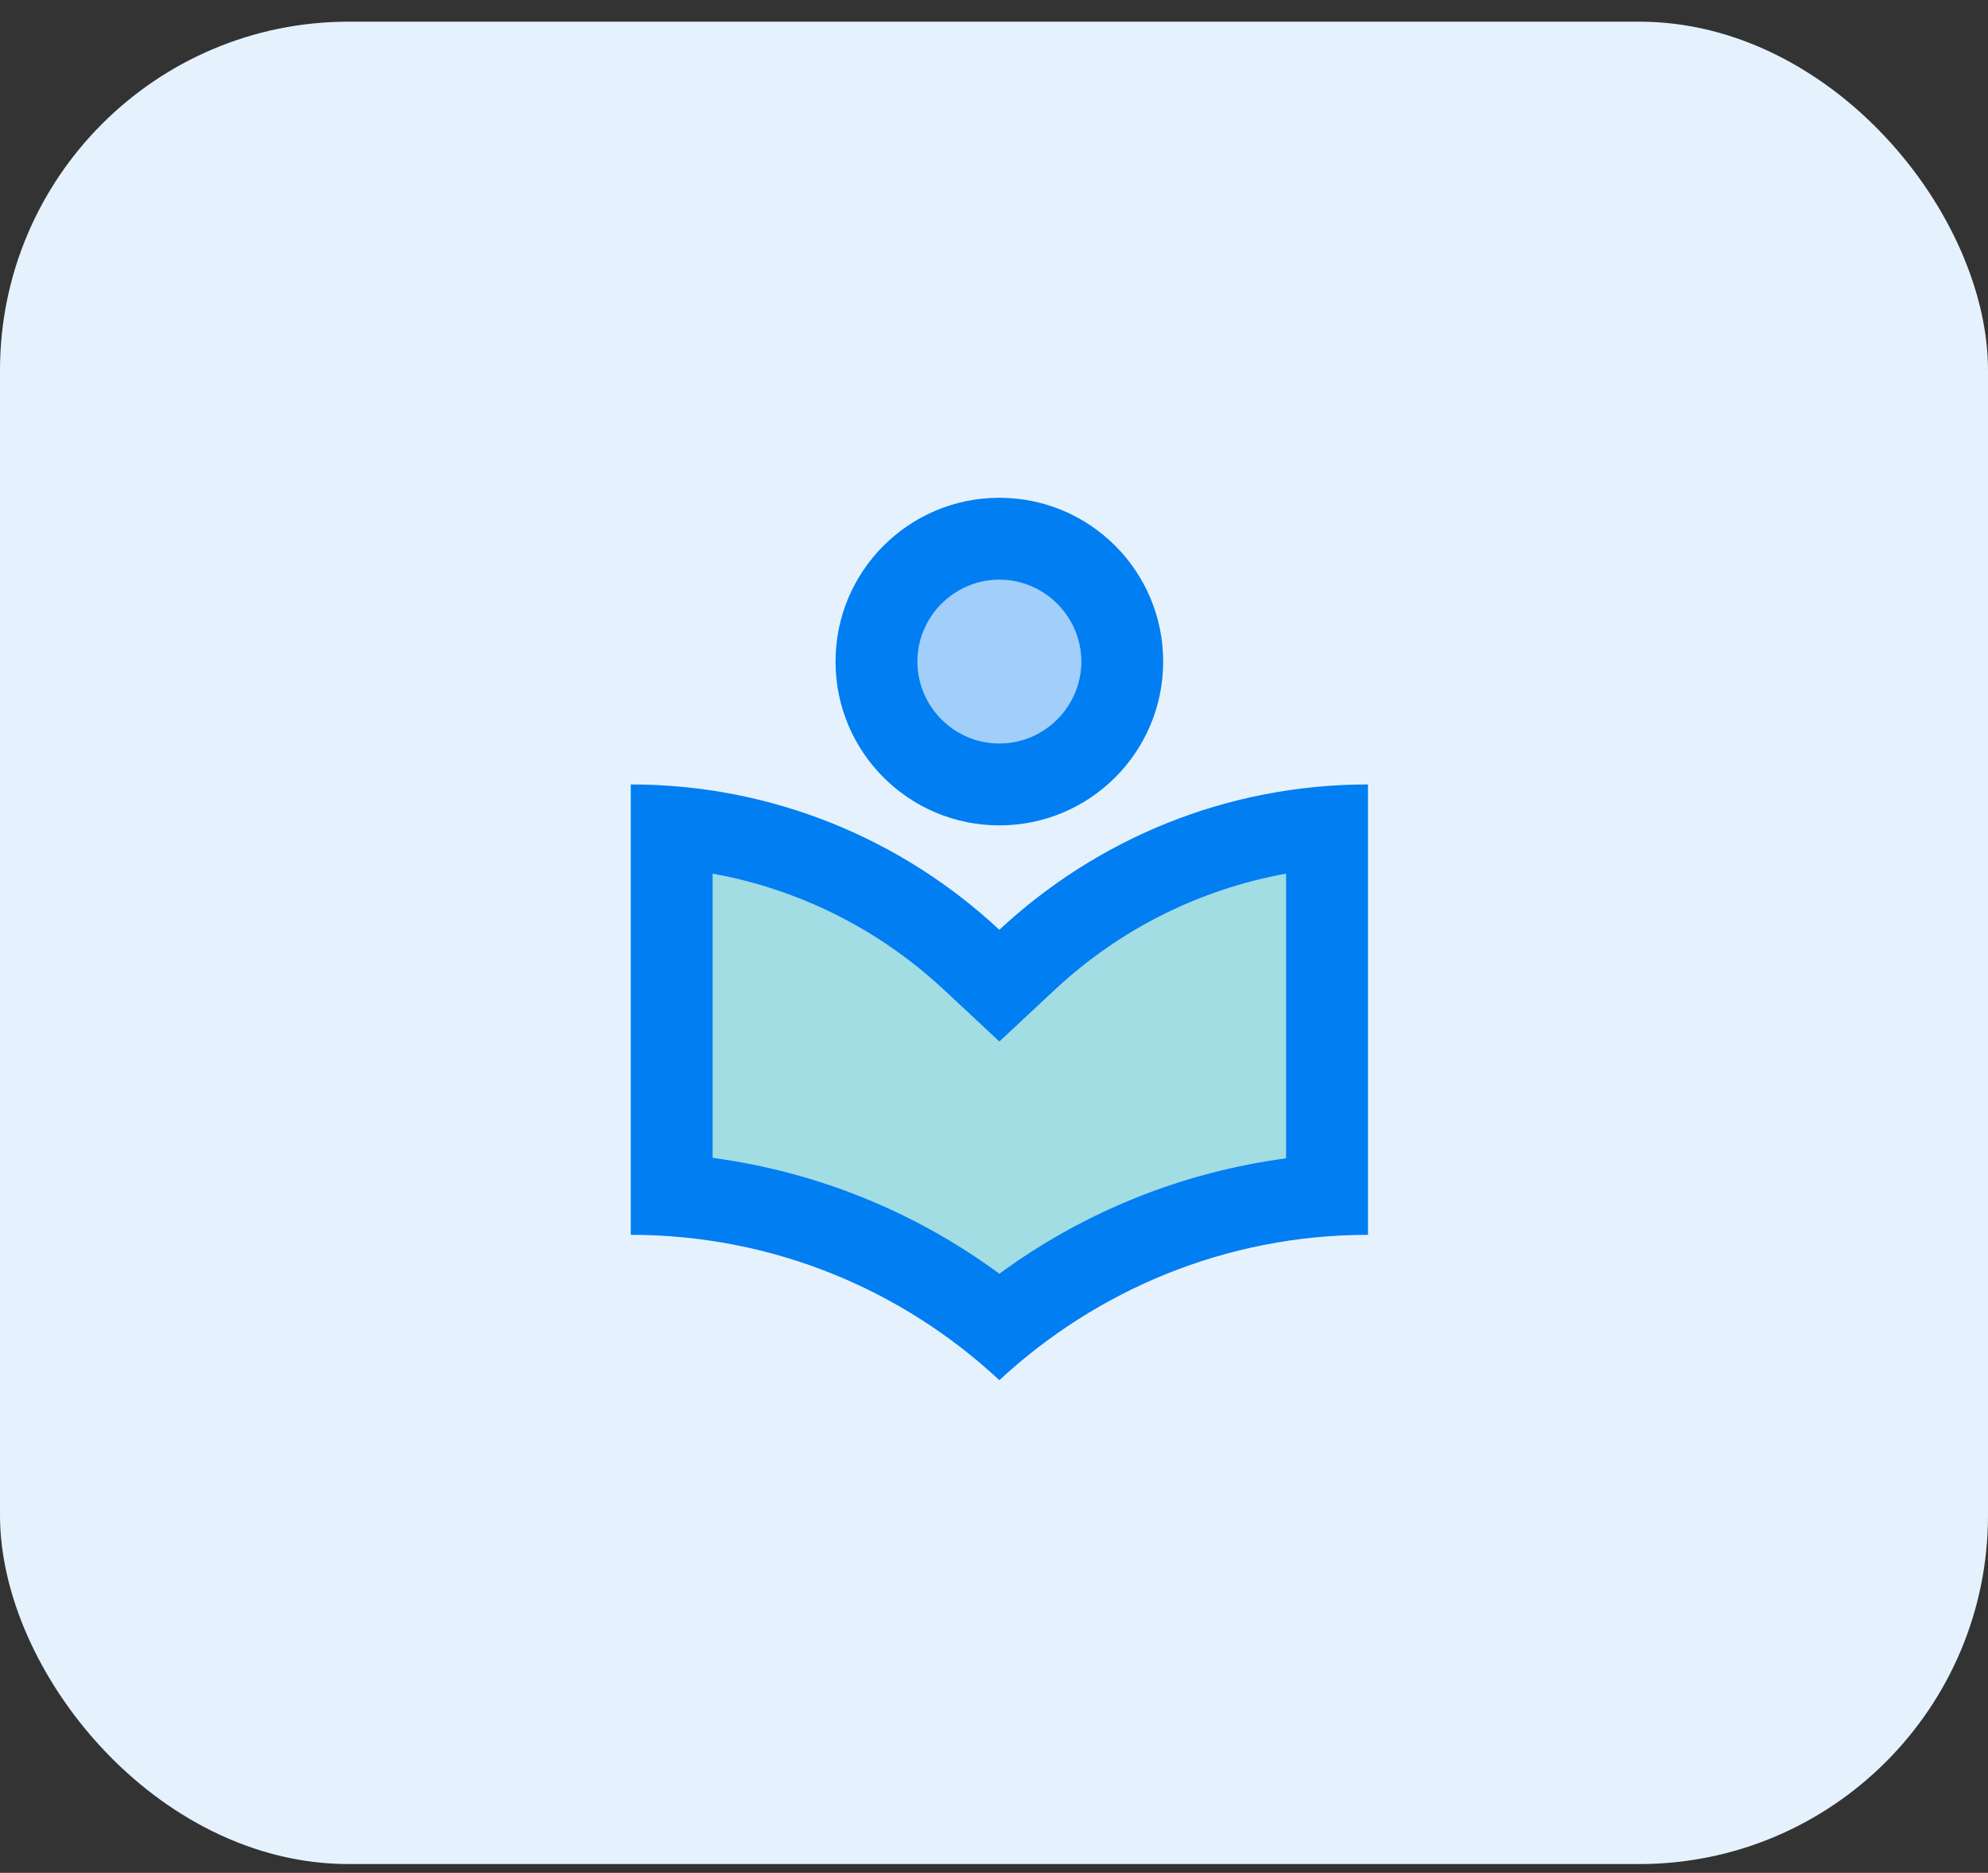 <svg width="52" height="49" viewBox="0 0 52 49" fill="none" xmlns="http://www.w3.org/2000/svg">
<rect x="0" y="0" width="52" height="49" fill="#333333" stroke="none"/>
<rect x="1.52588e-05" y="0.567" width="52" height="48.204" rx="9.123" fill="#E5F2FE"/>
<path opacity="0.3" d="M33.639 30.305V22.859C31.39 23.266 29.3 24.305 27.597 25.891L26.14 27.251L24.683 25.891C22.98 24.305 20.891 23.266 18.641 22.859V30.305C21.352 30.669 23.933 31.697 26.14 33.336C28.358 31.708 30.929 30.669 33.639 30.305Z" fill="#00ACA5"/>
<path opacity="0.3" d="M26.14 19.452C27.323 19.452 28.283 18.493 28.283 17.31C28.283 16.126 27.323 15.167 26.14 15.167C24.957 15.167 23.998 16.126 23.998 17.31C23.998 18.493 24.957 19.452 26.14 19.452Z" fill="#007EF2"/>
<path d="M30.425 17.31C30.425 14.942 28.508 13.024 26.14 13.024C23.773 13.024 21.855 14.942 21.855 17.31C21.855 19.677 23.773 21.595 26.14 21.595C28.508 21.595 30.425 19.677 30.425 17.31ZM23.998 17.31C23.998 16.131 24.962 15.167 26.14 15.167C27.319 15.167 28.283 16.131 28.283 17.31C28.283 18.488 27.319 19.452 26.14 19.452C24.962 19.452 23.998 18.488 23.998 17.31ZM16.499 32.308C20.227 32.308 23.612 33.754 26.14 36.111C28.669 33.765 32.054 32.308 35.782 32.308V20.524C32.054 20.524 28.669 21.97 26.14 24.327C23.612 21.97 20.227 20.524 16.499 20.524V32.308ZM18.641 22.859C20.891 23.266 22.98 24.305 24.683 25.891L26.14 27.251L27.597 25.891C29.3 24.305 31.39 23.266 33.639 22.859V30.305C30.929 30.669 28.358 31.697 26.14 33.326C23.933 31.697 21.352 30.658 18.641 30.294V22.859Z" fill="#007EF2"/>
</svg>
